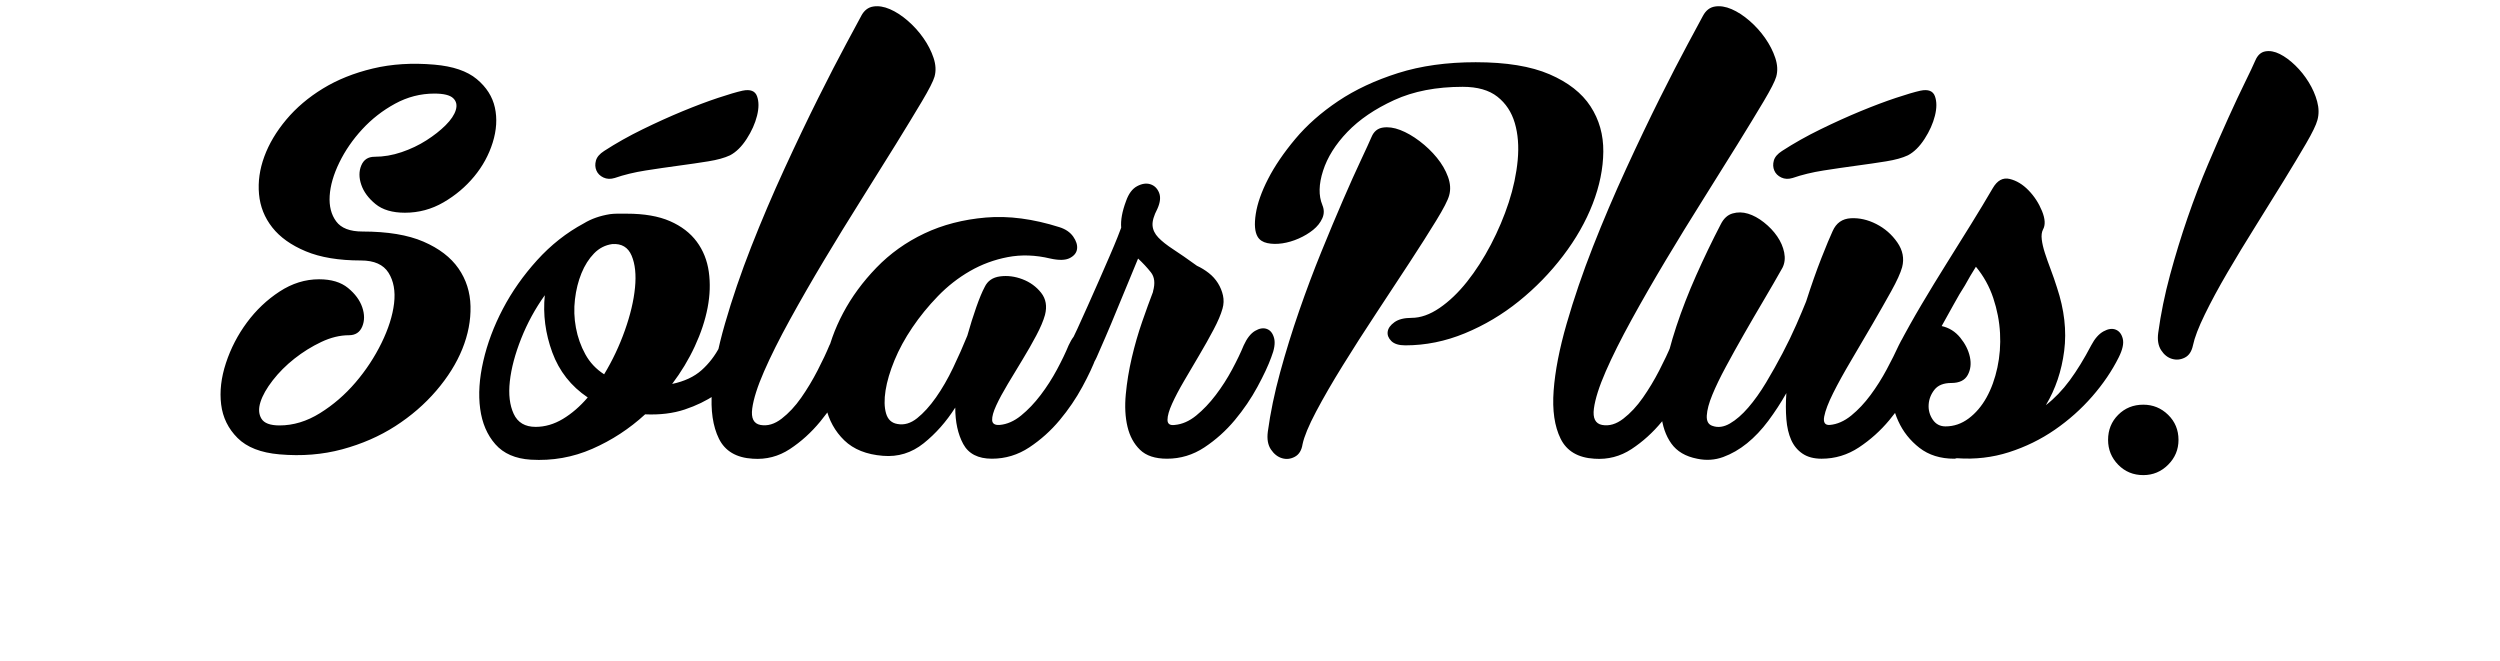 <svg width="139.941" height="37" viewBox="0 0 139.941 37" xmlns="http://www.w3.org/2000/svg"><path d="M20.965 8.775q.756 0 1.512-.257.756-.256 1.39-.661.635-.405 1.08-.85.446-.446.568-.851.121-.405-.149-.661-.27-.257-1.053-.257-1.16 0-2.2.567-1.04.567-1.836 1.431-.797.864-1.283 1.863-.486.999-.54 1.863-.054.864.365 1.431.418.567 1.471.567 2.106 0 3.416.567t1.957 1.498q.648.932.675 2.12.027 1.188-.459 2.39-.486 1.201-1.458 2.335t-2.295 1.985q-1.323.85-2.97 1.296-1.647.445-3.51.283-1.566-.135-2.349-.918-.783-.783-.918-1.876-.135-1.094.27-2.323.405-1.228 1.175-2.268.77-1.039 1.822-1.727 1.053-.689 2.214-.689 1.026 0 1.62.486.594.486.797 1.08.202.594 0 1.08-.203.486-.743.486-.756 0-1.552.378-.797.378-1.499.931-.702.554-1.215 1.215-.513.662-.688 1.215-.176.554.054.932.23.378 1.012.378 1.161 0 2.268-.689 1.107-.688 1.985-1.714.877-1.026 1.458-2.214.58-1.188.702-2.214.121-1.026-.31-1.715-.433-.688-1.54-.688-1.863 0-3.091-.513-1.229-.513-1.877-1.337-.648-.823-.742-1.863-.095-1.039.297-2.106.391-1.066 1.228-2.065.837-.999 2.052-1.741 1.215-.743 2.795-1.121 1.58-.378 3.442-.216 1.566.135 2.376.81.81.675 1.013 1.593.202.918-.122 1.958-.324 1.039-1.04 1.903-.715.864-1.714 1.444-.999.581-2.16.581-1.053 0-1.647-.486-.594-.486-.796-1.08-.203-.594 0-1.08.202-.486.742-.486zm13.176 3.213q.216-.027.392-.027h.554q1.457 0 2.416.418.958.419 1.498 1.148.54.729.675 1.688.135.958-.067 2.011-.203 1.053-.716 2.16-.513 1.107-1.269 2.106 1.026-.216 1.647-.77.621-.553 1.026-1.336.243-.486.608-.675.364-.189.675-.108.31.081.445.405t-.08.837q-.217.54-.703 1.148-.486.607-1.215 1.107-.729.499-1.7.823-.973.324-2.215.27-1.323 1.215-2.956 1.93-1.634.716-3.443.608-1.296-.081-1.984-.864-.689-.783-.85-1.985-.163-1.201.175-2.673.337-1.471 1.093-2.915.756-1.445 1.917-2.728 1.161-1.282 2.62-2.065.62-.378 1.457-.513zm7.425-6.912q.648-.135.81.31.162.446 0 1.094-.162.648-.58 1.296-.419.648-.932.918-.459.216-1.215.337-.756.122-1.66.243-.905.122-1.85.27-.945.149-1.728.419-.35.108-.634-.027-.284-.135-.392-.392-.108-.256-.027-.553.081-.297.46-.54.998-.648 2.16-1.215 1.16-.567 2.24-1.013 1.08-.445 1.971-.742t1.377-.405zm-7.749 15.876q.702-1.161 1.161-2.457.46-1.296.567-2.39.108-1.093-.189-1.795t-1.08-.648q-.594.081-1.026.526-.432.446-.702 1.107-.27.662-.364 1.458-.095.797.054 1.593.148.797.526 1.485.378.689 1.053 1.121zm-3.32-4.428q-.81 1.134-1.324 2.43-.513 1.296-.634 2.39-.122 1.093.216 1.822.337.729 1.228.729.783 0 1.526-.445.742-.446 1.39-1.202-1.404-.945-1.984-2.524-.58-1.58-.419-3.2zM48.207.891q.243-.459.675-.526.432-.068.932.148t.999.648q.5.432.877.972.378.54.567 1.107.19.567.054 1.053-.108.378-.702 1.377T50.14 8.086q-.878 1.418-1.93 3.092-1.054 1.674-2.08 3.388-1.026 1.715-1.917 3.335-.89 1.62-1.444 2.889-.554 1.269-.662 2.079-.108.81.46.918.593.108 1.187-.351.594-.459 1.094-1.174.5-.716.918-1.526.418-.81.661-1.404.27-.594.635-.81.364-.216.661-.108.297.108.405.513.108.405-.162 1.08-.243.675-.77 1.674-.526.999-1.282 1.917t-1.7 1.539q-.946.621-2.08.54-1.377-.081-1.89-1.12-.513-1.04-.391-2.687.121-1.647.729-3.753.607-2.106 1.471-4.307.864-2.2 1.863-4.373 1-2.174 1.89-3.956.891-1.782 1.553-3.01l.85-1.58zm6.912 15.174q.243-.513.864-.594.621-.081 1.256.162.634.243 1.04.756.404.513.215 1.242-.135.486-.486 1.148-.35.661-.77 1.35-.418.688-.823 1.363-.405.675-.648 1.201-.243.527-.23.824.014.297.42.27.62-.054 1.2-.526.581-.473 1.094-1.148.513-.675.918-1.431t.648-1.35q.27-.594.635-.81.364-.216.661-.108.297.108.405.513.108.405-.162 1.08-.243.675-.77 1.647-.526.972-1.268 1.863-.743.891-1.701 1.526-.959.634-2.093.634-1.16 0-1.606-.823-.446-.824-.446-2.039-.756 1.188-1.768 1.998-1.013.81-2.282.702-1.377-.108-2.16-.864-.783-.756-1.04-1.89-.256-1.134 0-2.511.257-1.377.973-2.727.715-1.35 1.863-2.538 1.147-1.188 2.686-1.917 1.54-.729 3.443-.891 1.903-.162 4.117.54.513.162.77.526.256.365.216.689-.04.324-.405.513-.365.189-1.094.027-1.242-.297-2.376-.081-1.134.216-2.12.783-.985.567-1.795 1.404-.81.837-1.43 1.755-.622.918-1 1.836t-.5 1.688q-.12.769.028 1.282t.634.594q.567.108 1.107-.324t1.053-1.161q.513-.729.959-1.66.445-.932.796-1.796.243-.864.5-1.593.256-.729.472-1.134zm13.311 1.215q-.135.486-.5 1.174-.364.689-.796 1.418-.432.729-.85 1.445-.419.715-.675 1.282-.257.567-.257.904 0 .338.405.284.621-.054 1.202-.526.58-.473 1.093-1.148.513-.675.918-1.431t.648-1.35q.27-.594.635-.81.364-.216.661-.108.297.108.405.513.108.405-.162 1.08-.243.675-.77 1.647-.526.972-1.268 1.863-.743.891-1.701 1.526-.959.634-2.093.634-.999 0-1.512-.5-.513-.499-.702-1.296-.189-.796-.094-1.808.094-1.013.337-2.053.243-1.039.58-2.011.338-.972.608-1.674v-.027q.19-.675-.121-1.066-.31-.392-.716-.77-.216.54-.54 1.31-.324.769-.648 1.566-.324.796-.634 1.512-.31.715-.5 1.147-.27.594-.648.756-.378.162-.661 0-.284-.162-.392-.554-.108-.391.162-.877.19-.324.46-.918.27-.594.58-1.283.31-.688.634-1.43l.594-1.364q.27-.621.446-1.066.175-.446.202-.527-.054-.621.27-1.485.216-.621.621-.837.405-.216.743-.108.337.108.486.473.148.364-.095.904-.297.567-.27.931.027.365.324.675.297.311.837.662.54.351 1.323.918.351.162.662.405.31.243.513.567.202.324.283.689.081.364-.027.742zm8.343-9.612q.19-.459.635-.527.445-.067.972.136.526.202 1.08.62.553.419.972.932.418.513.62 1.066.203.554.068 1.04-.108.405-.729 1.417-.62 1.013-1.485 2.336-.864 1.323-1.863 2.835t-1.876 2.93q-.878 1.417-1.499 2.591-.62 1.175-.756 1.823-.08.513-.432.702-.35.189-.715.081t-.621-.486q-.257-.378-.176-.999.216-1.593.689-3.321.472-1.728 1.066-3.443.594-1.714 1.242-3.307t1.215-2.902q.567-1.31 1-2.228.431-.918.593-1.296zm-2.754 3.807q.162.378 0 .742-.162.365-.513.649-.35.283-.81.486-.459.202-.918.27-.459.067-.837-.014-.378-.081-.54-.351-.243-.405-.108-1.282.135-.878.689-1.958.553-1.08 1.525-2.241.972-1.161 2.403-2.12 1.431-.958 3.348-1.566 1.917-.607 4.347-.607 2.565 0 4.131.675 1.566.675 2.295 1.795.73 1.121.716 2.538-.014 1.418-.594 2.917-.58 1.498-1.66 2.915-1.08 1.418-2.471 2.538-1.39 1.121-3.024 1.796-1.634.675-3.335.675-.54 0-.783-.243t-.202-.526q.04-.284.378-.527.337-.243.958-.243.756 0 1.566-.553.81-.554 1.54-1.472.728-.918 1.336-2.079.607-1.161.999-2.363.391-1.201.5-2.362.107-1.161-.163-2.079-.27-.918-.972-1.471-.702-.554-1.944-.554-2.214 0-3.834.742-1.62.743-2.619 1.782-.999 1.04-1.363 2.174-.365 1.134-.04 1.917zM95.323.891q.243-.459.675-.526.432-.068.932.148t.999.648q.5.432.877.972.378.54.567 1.107.19.567.054 1.053-.108.378-.702 1.377t-1.471 2.416q-.878 1.418-1.93 3.092-1.054 1.674-2.08 3.388-1.026 1.715-1.917 3.335-.89 1.62-1.444 2.889-.554 1.269-.662 2.079-.108.81.46.918.593.108 1.187-.351.594-.459 1.094-1.174.5-.716.918-1.526.418-.81.661-1.404.27-.594.635-.81.364-.216.661-.108.297.108.405.513.108.405-.162 1.08-.243.675-.77 1.674-.526.999-1.282 1.917t-1.7 1.539q-.946.621-2.08.54-1.377-.081-1.89-1.12-.513-1.04-.391-2.687.121-1.647.729-3.753.607-2.106 1.471-4.307.864-2.2 1.863-4.373 1-2.174 1.89-3.956.891-1.782 1.553-3.01l.85-1.58zm7.263 12.042q.297-.675 1.013-.716.715-.04 1.43.324.716.365 1.175 1.027.46.661.27 1.39-.135.486-.607 1.336-.473.851-1.053 1.85-.58.999-1.188 2.025-.608 1.026-1.013 1.836-.405.81-.5 1.31-.094.499.311.472.621-.054 1.202-.526.58-.473 1.08-1.148.5-.675.904-1.431.405-.756.675-1.35.27-.594.635-.81.364-.216.661-.108.297.108.405.513.108.405-.162 1.08t-.796 1.647q-.527.972-1.27 1.863-.742.891-1.7 1.526-.959.634-2.093.634-.648 0-1.066-.284-.419-.283-.635-.769-.216-.486-.27-1.161-.054-.675 0-1.458-.459.81-1.012 1.553-.554.742-1.188 1.255-.635.513-1.337.77-.702.256-1.458.094-.972-.189-1.444-.85-.473-.662-.567-1.648-.095-.985.148-2.254.243-1.269.702-2.66.46-1.39 1.107-2.848.648-1.458 1.377-2.862.243-.486.662-.607.418-.122.864.013.445.135.89.486.446.351.743.783.297.432.392.904.094.473-.095.851-.486.864-1.053 1.823-.567.958-1.107 1.903-.54.945-1.012 1.823-.473.877-.756 1.566-.284.688-.31 1.16-.028.473.323.581.46.162.972-.135.513-.297 1.026-.891.513-.594 1-1.404.485-.81.917-1.634.432-.823.77-1.593.337-.769.553-1.309.432-1.35.85-2.416.42-1.067.635-1.526zm4.914-7.857q.648-.135.81.31.162.446 0 1.094-.162.648-.58 1.296-.419.648-.932.918-.459.216-1.215.337-.756.122-1.66.243-.905.122-1.85.27-.945.149-1.728.419-.35.108-.634-.027-.284-.135-.392-.392-.108-.256-.027-.553.081-.297.46-.54.998-.648 2.16-1.215 1.16-.567 2.24-1.013 1.08-.445 1.971-.742t1.377-.405zm-1.215 14.256q.594-1.134 1.283-2.295.688-1.161 1.39-2.281.702-1.121 1.364-2.188.661-1.066 1.228-2.038.378-.648.945-.513t1.053.635q.486.499.756 1.16.27.662.054 1.04-.108.216-.067.553.04.338.175.757.135.418.324.917.19.5.351 1.013.621 1.863.405 3.55-.216 1.688-1.026 3.038.73-.567 1.337-1.39.607-.824 1.201-1.958.297-.567.689-.783.391-.216.688-.095.297.122.392.514.094.391-.23 1.039-.567 1.134-1.485 2.187-.918 1.053-2.092 1.863-1.175.81-2.565 1.256-1.39.445-2.903.337-.054 0-.08.014-.028.013-.082.013-1.16 0-1.944-.607-.783-.608-1.188-1.499-.405-.891-.432-1.917-.027-1.026.297-1.863.027-.162.162-.459zm2.943 2.106q-.648 0-.945.378-.297.378-.324.837-.027.459.23.837.256.378.715.378.702 0 1.296-.445.594-.446 1-1.175.404-.729.607-1.674.202-.945.148-1.93-.054-.986-.378-1.958t-.972-1.755q-.324.513-.62 1.053-.298.459-.622 1.053-.324.594-.675 1.215.621.135 1.04.648.418.513.54 1.08.121.567-.122 1.012-.243.446-.918.446zm12.717 3.186q0 .81-.58 1.39-.58.581-1.39.581-.838 0-1.405-.58-.567-.581-.567-1.391 0-.837.567-1.404t1.404-.567q.81 0 1.39.567.581.567.581 1.404zm4.293-21.222q.19-.459.567-.526.378-.068.81.148.432.216.864.635.432.418.756.945.324.526.473 1.08.148.553.013 1.039-.108.405-.634 1.31-.527.904-1.256 2.092-.729 1.188-1.566 2.524-.837 1.337-1.58 2.606-.742 1.269-1.268 2.349-.527 1.08-.662 1.728-.108.513-.459.688-.35.176-.715.068-.365-.108-.608-.486t-.162-.972q.216-1.593.662-3.24.445-1.647.985-3.213t1.148-2.997q.607-1.431 1.134-2.592.526-1.161.931-1.984.405-.824.567-1.202z"/></svg>